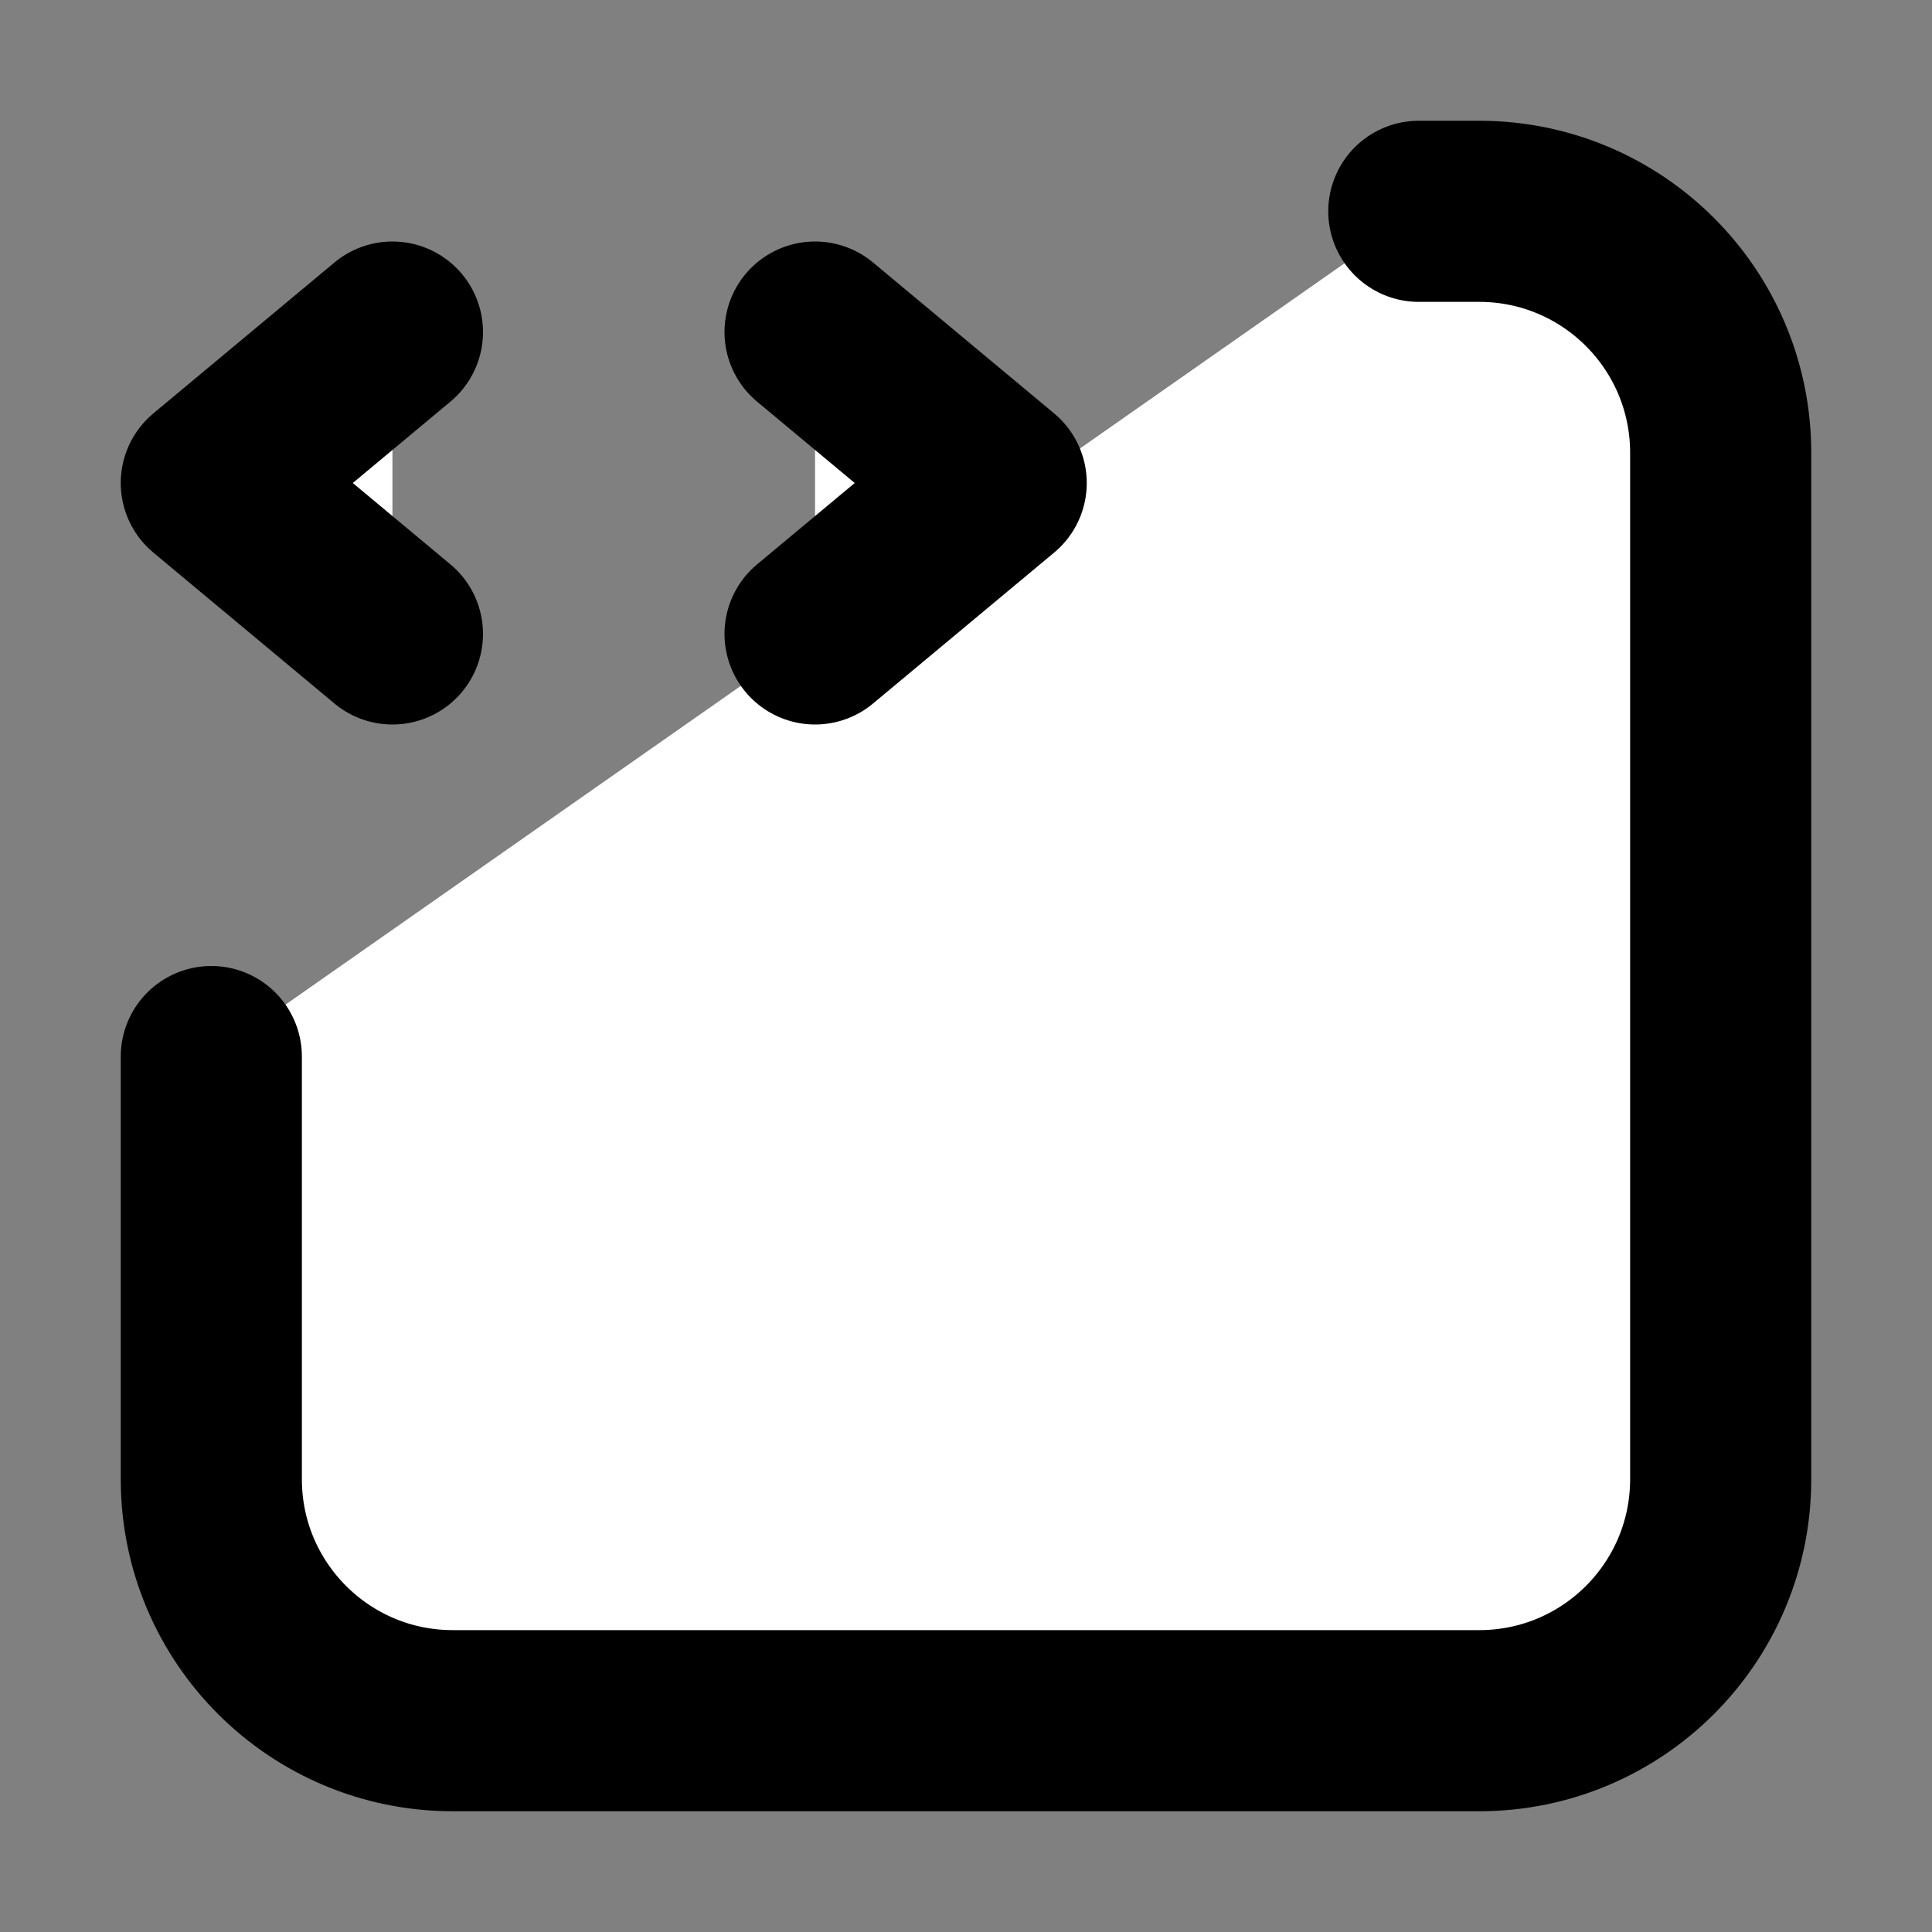 <svg width="32" height="32" viewBox="0 0 16 16" fill="white" xmlns="http://www.w3.org/2000/svg">
<rect x="0" y="0" width="16" height="16" fill="#808080" stroke="none"/>
<path d="M3.25 2.75L1.75 4L3.25 5.25M6.75 2.75L8.25 4L6.75 5.25M1.75 8.75V12.25C1.75 13.355 2.645 14.25 3.75 14.25H12.25C13.355 14.25 14.25 13.355 14.25 12.25V3.75C14.25 2.645 13.355 1.75 12.25 1.75H11.75" stroke="black" stroke-width="1.5" stroke-linecap="round" stroke-linejoin="round"/>
</svg>
